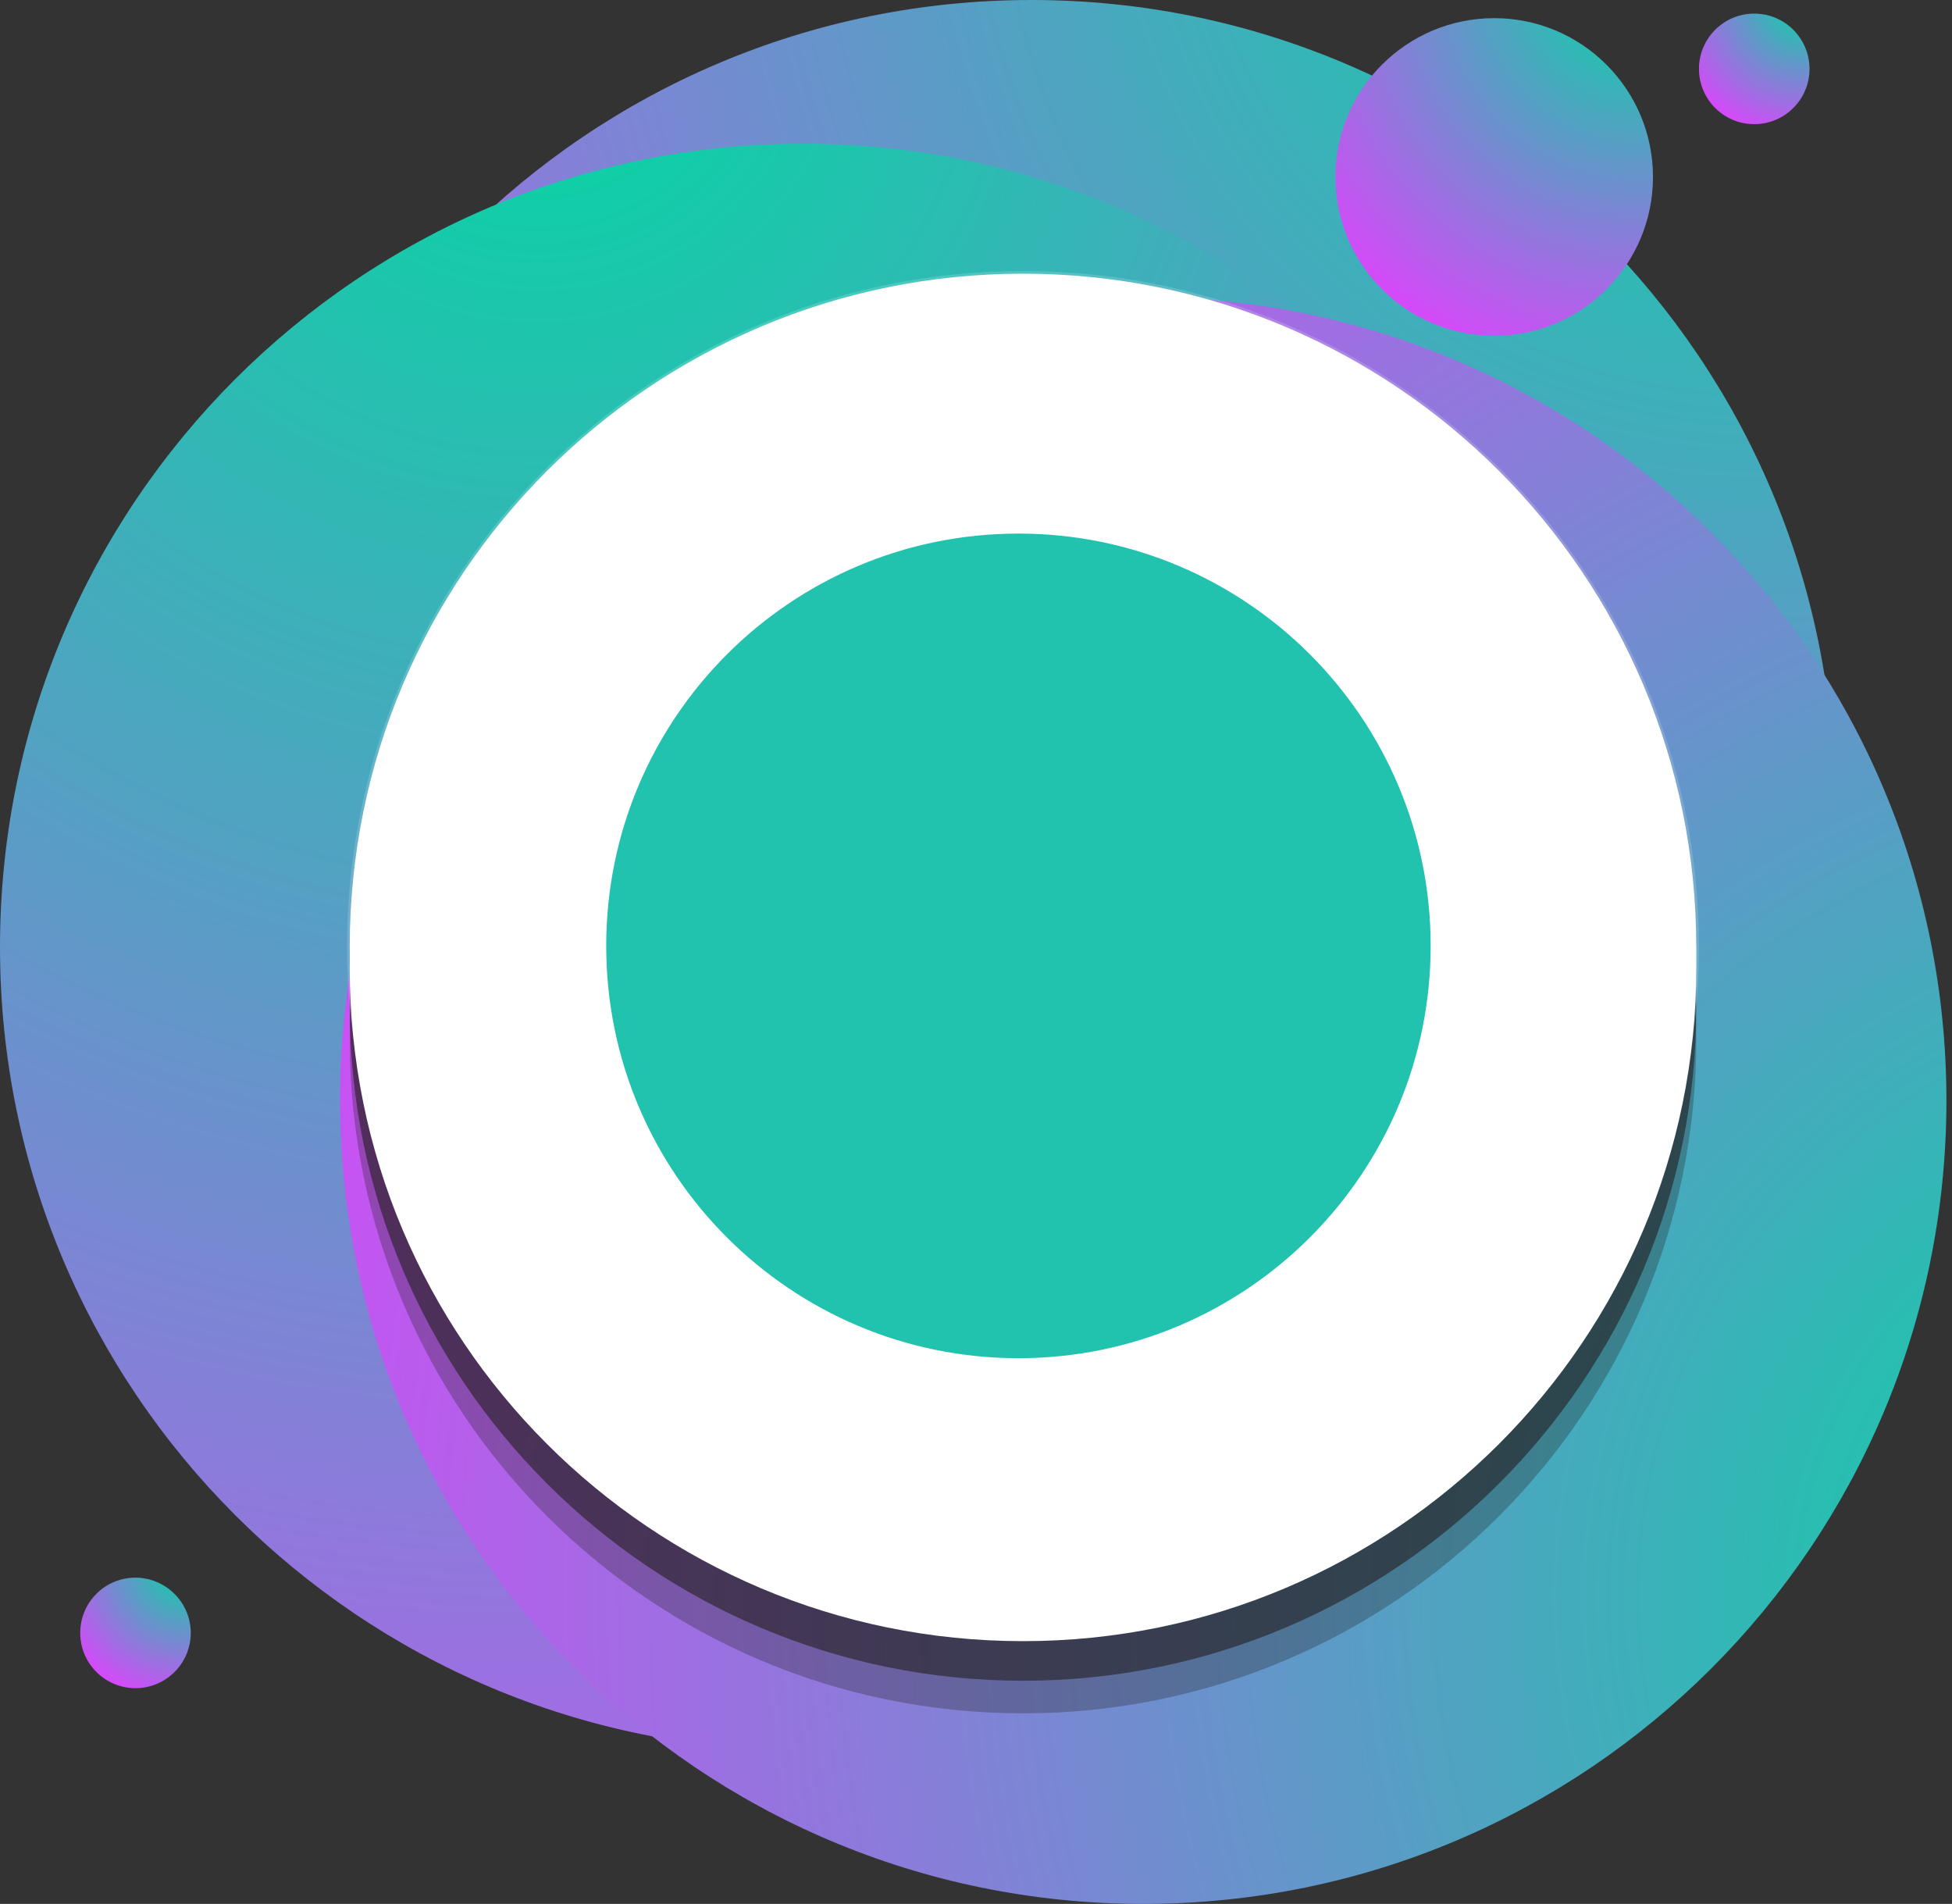 <svg width="161" height="157" viewBox="0 0 161 157" fill="none" xmlns="http://www.w3.org/2000/svg">
<rect x="0" y="0" width="161" height="157" fill="#333333" stroke="none"/>
<path d="M151.322 66.246C151.322 102.83 121.659 132.492 85.075 132.492C48.49 132.492 18.828 102.83 18.828 66.246C18.828 29.662 48.49 0 85.075 0C121.659 0 151.322 29.662 151.322 66.246Z" fill="url(#paint0_radial_139_972)"/>
<path d="M136.337 14.593C136.337 21.821 130.47 27.689 123.241 27.689C116.013 27.689 110.145 21.821 110.145 14.593C110.145 7.364 116.013 1.497 123.241 1.497C130.47 1.497 136.337 7.364 136.337 14.593Z" fill="url(#paint1_radial_139_972)"/>
<path d="M149.247 5.68C149.247 8.198 147.206 10.239 144.688 10.239C142.171 10.239 140.13 8.198 140.13 5.68C140.13 3.163 142.171 1.122 144.688 1.122C147.206 1.122 149.247 3.163 149.247 5.68Z" fill="url(#paint2_radial_139_972)"/>
<path d="M15.733 134.652C15.733 137.169 13.692 139.21 11.174 139.21C8.657 139.21 6.616 137.169 6.616 134.652C6.616 132.134 8.657 130.094 11.174 130.094C13.692 130.111 15.733 132.151 15.733 134.652Z" fill="url(#paint3_radial_139_972)"/>
<path d="M132.494 78.1C132.494 114.684 102.831 144.346 66.247 144.346C29.645 144.346 0 114.684 0 78.1C0 41.516 29.662 11.854 66.247 11.854C102.831 11.854 132.494 41.516 132.494 78.1Z" fill="url(#paint4_radial_139_972)"/>
<path d="M160.54 90.754C160.54 127.338 130.878 157 94.293 157C57.709 157 28.046 127.338 28.046 90.754C28.029 54.17 57.692 24.508 94.293 24.508C130.878 24.508 160.54 54.17 160.54 90.754Z" fill="url(#paint5_radial_139_972)"/>
<path opacity="0.3" d="M139.909 85.754C139.909 116.419 115.043 141.284 84.378 141.284C53.695 141.284 28.846 116.419 28.846 85.754C28.846 55.088 53.712 30.223 84.378 30.223C115.043 30.223 139.909 55.088 139.909 85.754Z" fill="#231F20"/>
<path opacity="0.6" d="M139.909 83.067C139.909 113.732 115.043 138.597 84.378 138.597C53.695 138.597 28.846 113.732 28.846 83.067C28.846 52.401 53.712 27.536 84.378 27.536C115.043 27.536 139.909 52.401 139.909 83.067Z" fill="#231F20"/>
<path d="M139.909 79.801C139.909 110.466 115.043 135.332 84.378 135.332C53.695 135.332 28.846 110.466 28.846 79.801C28.846 49.136 53.712 24.27 84.378 24.27C115.043 24.27 139.909 49.136 139.909 79.801Z" fill="white"/>
<path d="M139.909 78.1C139.909 108.765 115.043 133.631 84.378 133.631C53.695 133.631 28.846 108.765 28.846 78.1C28.846 47.435 53.712 22.569 84.378 22.569C115.043 22.569 139.909 47.435 139.909 78.1Z" fill="white"/>
<path d="M118 78C118 96.775 102.775 112 84 112C65.214 112 50 96.775 50 78C50 59.224 65.225 44 84 44C102.775 44 118 59.224 118 78Z" fill="#21C2AE"/>
<g opacity="0.4">
<path opacity="0.4" d="M84.377 133.852C53.644 133.852 28.625 108.85 28.625 78.1C28.625 47.367 53.627 22.348 84.377 22.348C115.111 22.348 140.13 47.35 140.13 78.1C140.13 108.85 115.111 133.852 84.377 133.852ZM84.377 22.773C53.865 22.773 29.05 47.588 29.05 78.1C29.05 108.612 53.865 133.427 84.377 133.427C114.89 133.427 139.705 108.612 139.705 78.1C139.705 47.588 114.873 22.773 84.377 22.773Z" fill="white"/>
</g>
<defs>
<radialGradient id="paint0_radial_139_972" cx="0" cy="0" r="1" gradientUnits="userSpaceOnUse" gradientTransform="translate(145.839 -15.065) scale(178.015 178.012)">
<stop stop-color="#00D9A0"/>
<stop offset="1" stop-color="#E340FF"/>
</radialGradient>
<radialGradient id="paint1_radial_139_972" cx="0" cy="0" r="1" gradientUnits="userSpaceOnUse" gradientTransform="translate(135.249 -1.488) scale(35.2 35.2)">
<stop stop-color="#00D9A0"/>
<stop offset="1" stop-color="#E340FF"/>
</radialGradient>
<radialGradient id="paint2_radial_139_972" cx="0" cy="0" r="1" gradientUnits="userSpaceOnUse" gradientTransform="translate(148.863 0.093) scale(12.232 12.232)">
<stop stop-color="#00D9A0"/>
<stop offset="1" stop-color="#E340FF"/>
</radialGradient>
<radialGradient id="paint3_radial_139_972" cx="0" cy="0" r="1" gradientUnits="userSpaceOnUse" gradientTransform="translate(15.35 129.07) scale(12.232 12.232)">
<stop stop-color="#00D9A0"/>
<stop offset="1" stop-color="#E340FF"/>
</radialGradient>
<radialGradient id="paint4_radial_139_972" cx="0" cy="0" r="1" gradientUnits="userSpaceOnUse" gradientTransform="translate(43.924 -0.323) scale(204.417 204.414)">
<stop stop-color="#00D9A0"/>
<stop offset="1" stop-color="#E340FF"/>
</radialGradient>
<radialGradient id="paint5_radial_139_972" cx="0" cy="0" r="1" gradientUnits="userSpaceOnUse" gradientTransform="translate(185.58 132.359) scale(187.107 187.105)">
<stop stop-color="#00D9A0"/>
<stop offset="1" stop-color="#E340FF"/>
</radialGradient>
</defs>
</svg>
